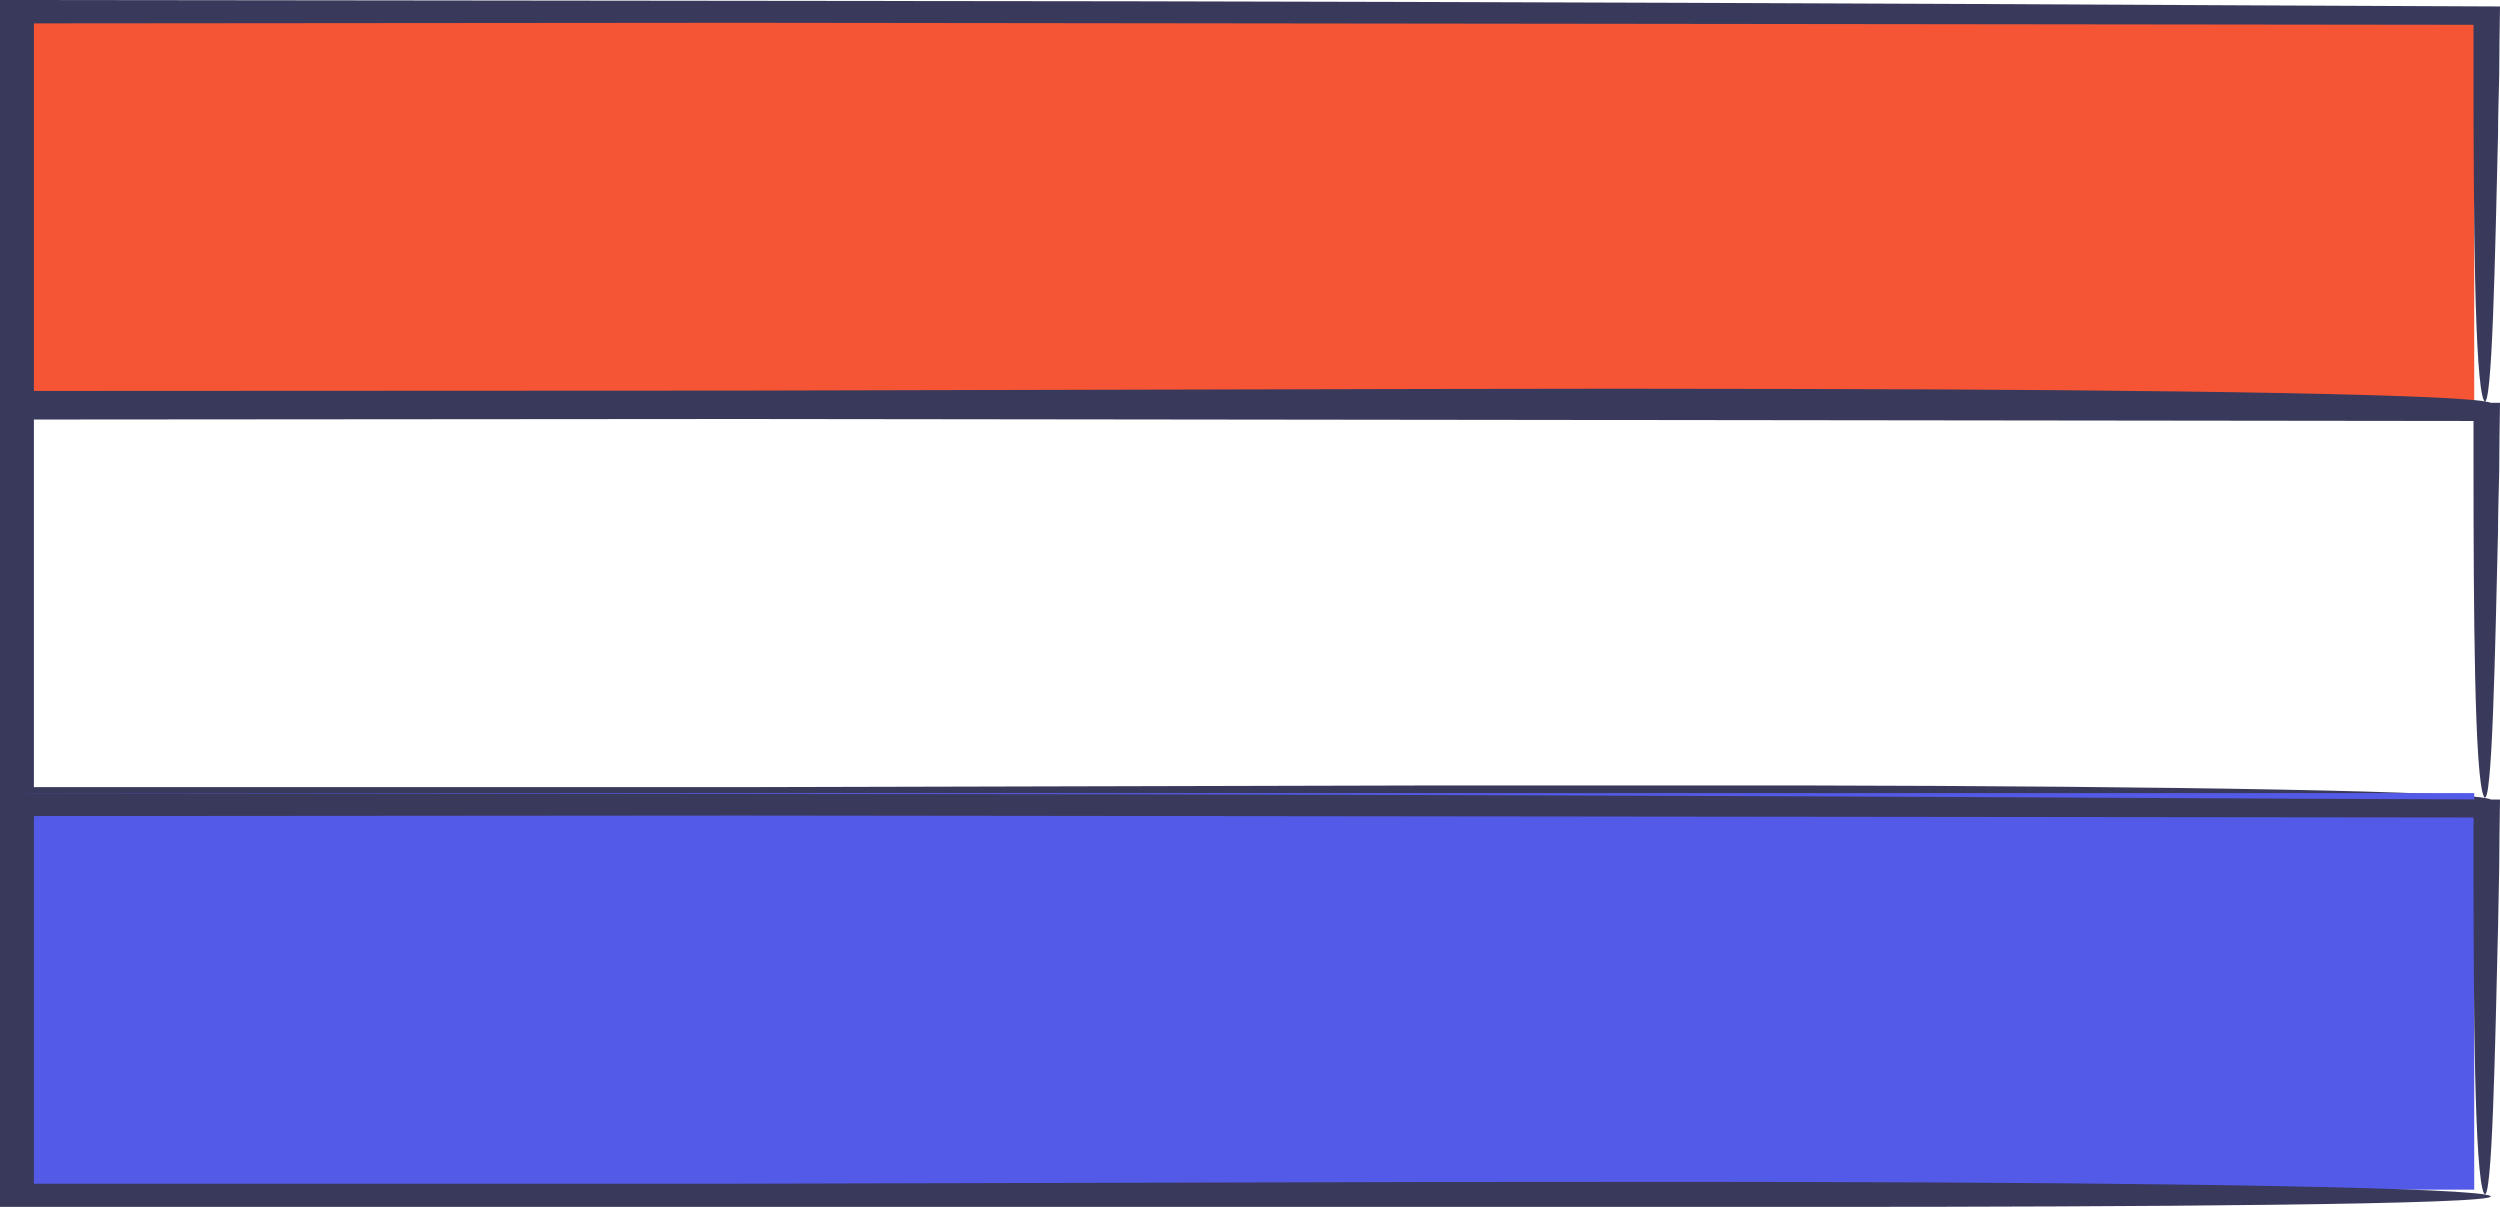 <svg width="145" height="70" viewBox="0 0 145 70" fill="none" xmlns="http://www.w3.org/2000/svg">
<g clip-path="url(#clip0_301_6820)">
<g clip-path="url(#clip1_301_6820)">
<path d="M143.505 1H1.495V24H143.505V1Z" fill="#F65535"/>
<path d="M144.885 7.855C144.885 6.729 144.931 5.568 144.954 4.379C144.954 3.073 144.983 1.736 145 0.375L130.008 0.309C108.541 0.194 87.062 0.116 65.572 0.074L0 0V24H105.727C123.584 24 144.937 23.879 144.456 23.378C143.974 22.878 125.544 22.596 104.724 22.561C97.423 22.541 90.105 22.541 82.85 22.561L42.797 22.655L1.966 22.674C1.966 15.781 1.966 8.7 1.966 1.357L42.981 1.322L143.464 1.439C143.464 2.092 143.464 3.003 143.464 3.891C143.464 12.223 143.516 22.198 144.072 23.234C144.553 24.023 144.719 14.506 144.885 7.855Z" fill="#39395B"/>
<path d="M144.885 30.844C144.885 29.718 144.931 28.556 144.954 27.367C144.954 26.062 144.983 24.724 145 23.364L130.008 23.297C108.541 23.185 87.062 23.107 65.572 23.063L0 23V47H105.727C123.584 47 144.937 46.875 144.456 46.378C143.974 45.882 125.544 45.596 104.724 45.557C97.423 45.557 90.105 45.557 82.85 45.557L42.797 45.655H1.966C1.966 38.761 1.966 31.676 1.966 24.333L42.981 24.302L143.464 24.419C143.464 25.072 143.464 25.983 143.464 26.871C143.464 35.203 143.516 45.174 144.072 46.214C144.553 47.023 144.719 37.491 144.885 30.844Z" fill="#39395B"/>
<path d="M143.505 46H1.495V69H143.505V46Z" fill="#545AE8"/>
<path d="M144.885 53.857C144.908 52.728 144.931 51.568 144.954 50.376C144.954 49.074 144.983 47.736 145 46.375L130.008 46.309C108.541 46.192 87.062 46.112 65.572 46.07L0 46V70H105.727C123.584 70 144.937 69.875 144.456 69.378C143.974 68.882 125.544 68.596 104.724 68.557C97.423 68.537 90.105 68.557 82.85 68.557L42.797 68.655H1.966C1.966 61.76 1.966 54.678 1.966 47.334L42.981 47.302L143.464 47.416C143.464 48.073 143.464 48.98 143.464 49.872C143.464 58.205 143.516 68.178 144.072 69.214C144.553 70.027 144.719 60.509 144.885 53.857Z" fill="#39395B"/>
</g>
</g>
<defs>
<clipPath id="clip0_301_6820">
<rect width="145" height="70" fill="white"/>
</clipPath>
<clipPath id="clip1_301_6820">
<rect width="145" height="70" fill="white"/>
</clipPath>
</defs>
</svg>

